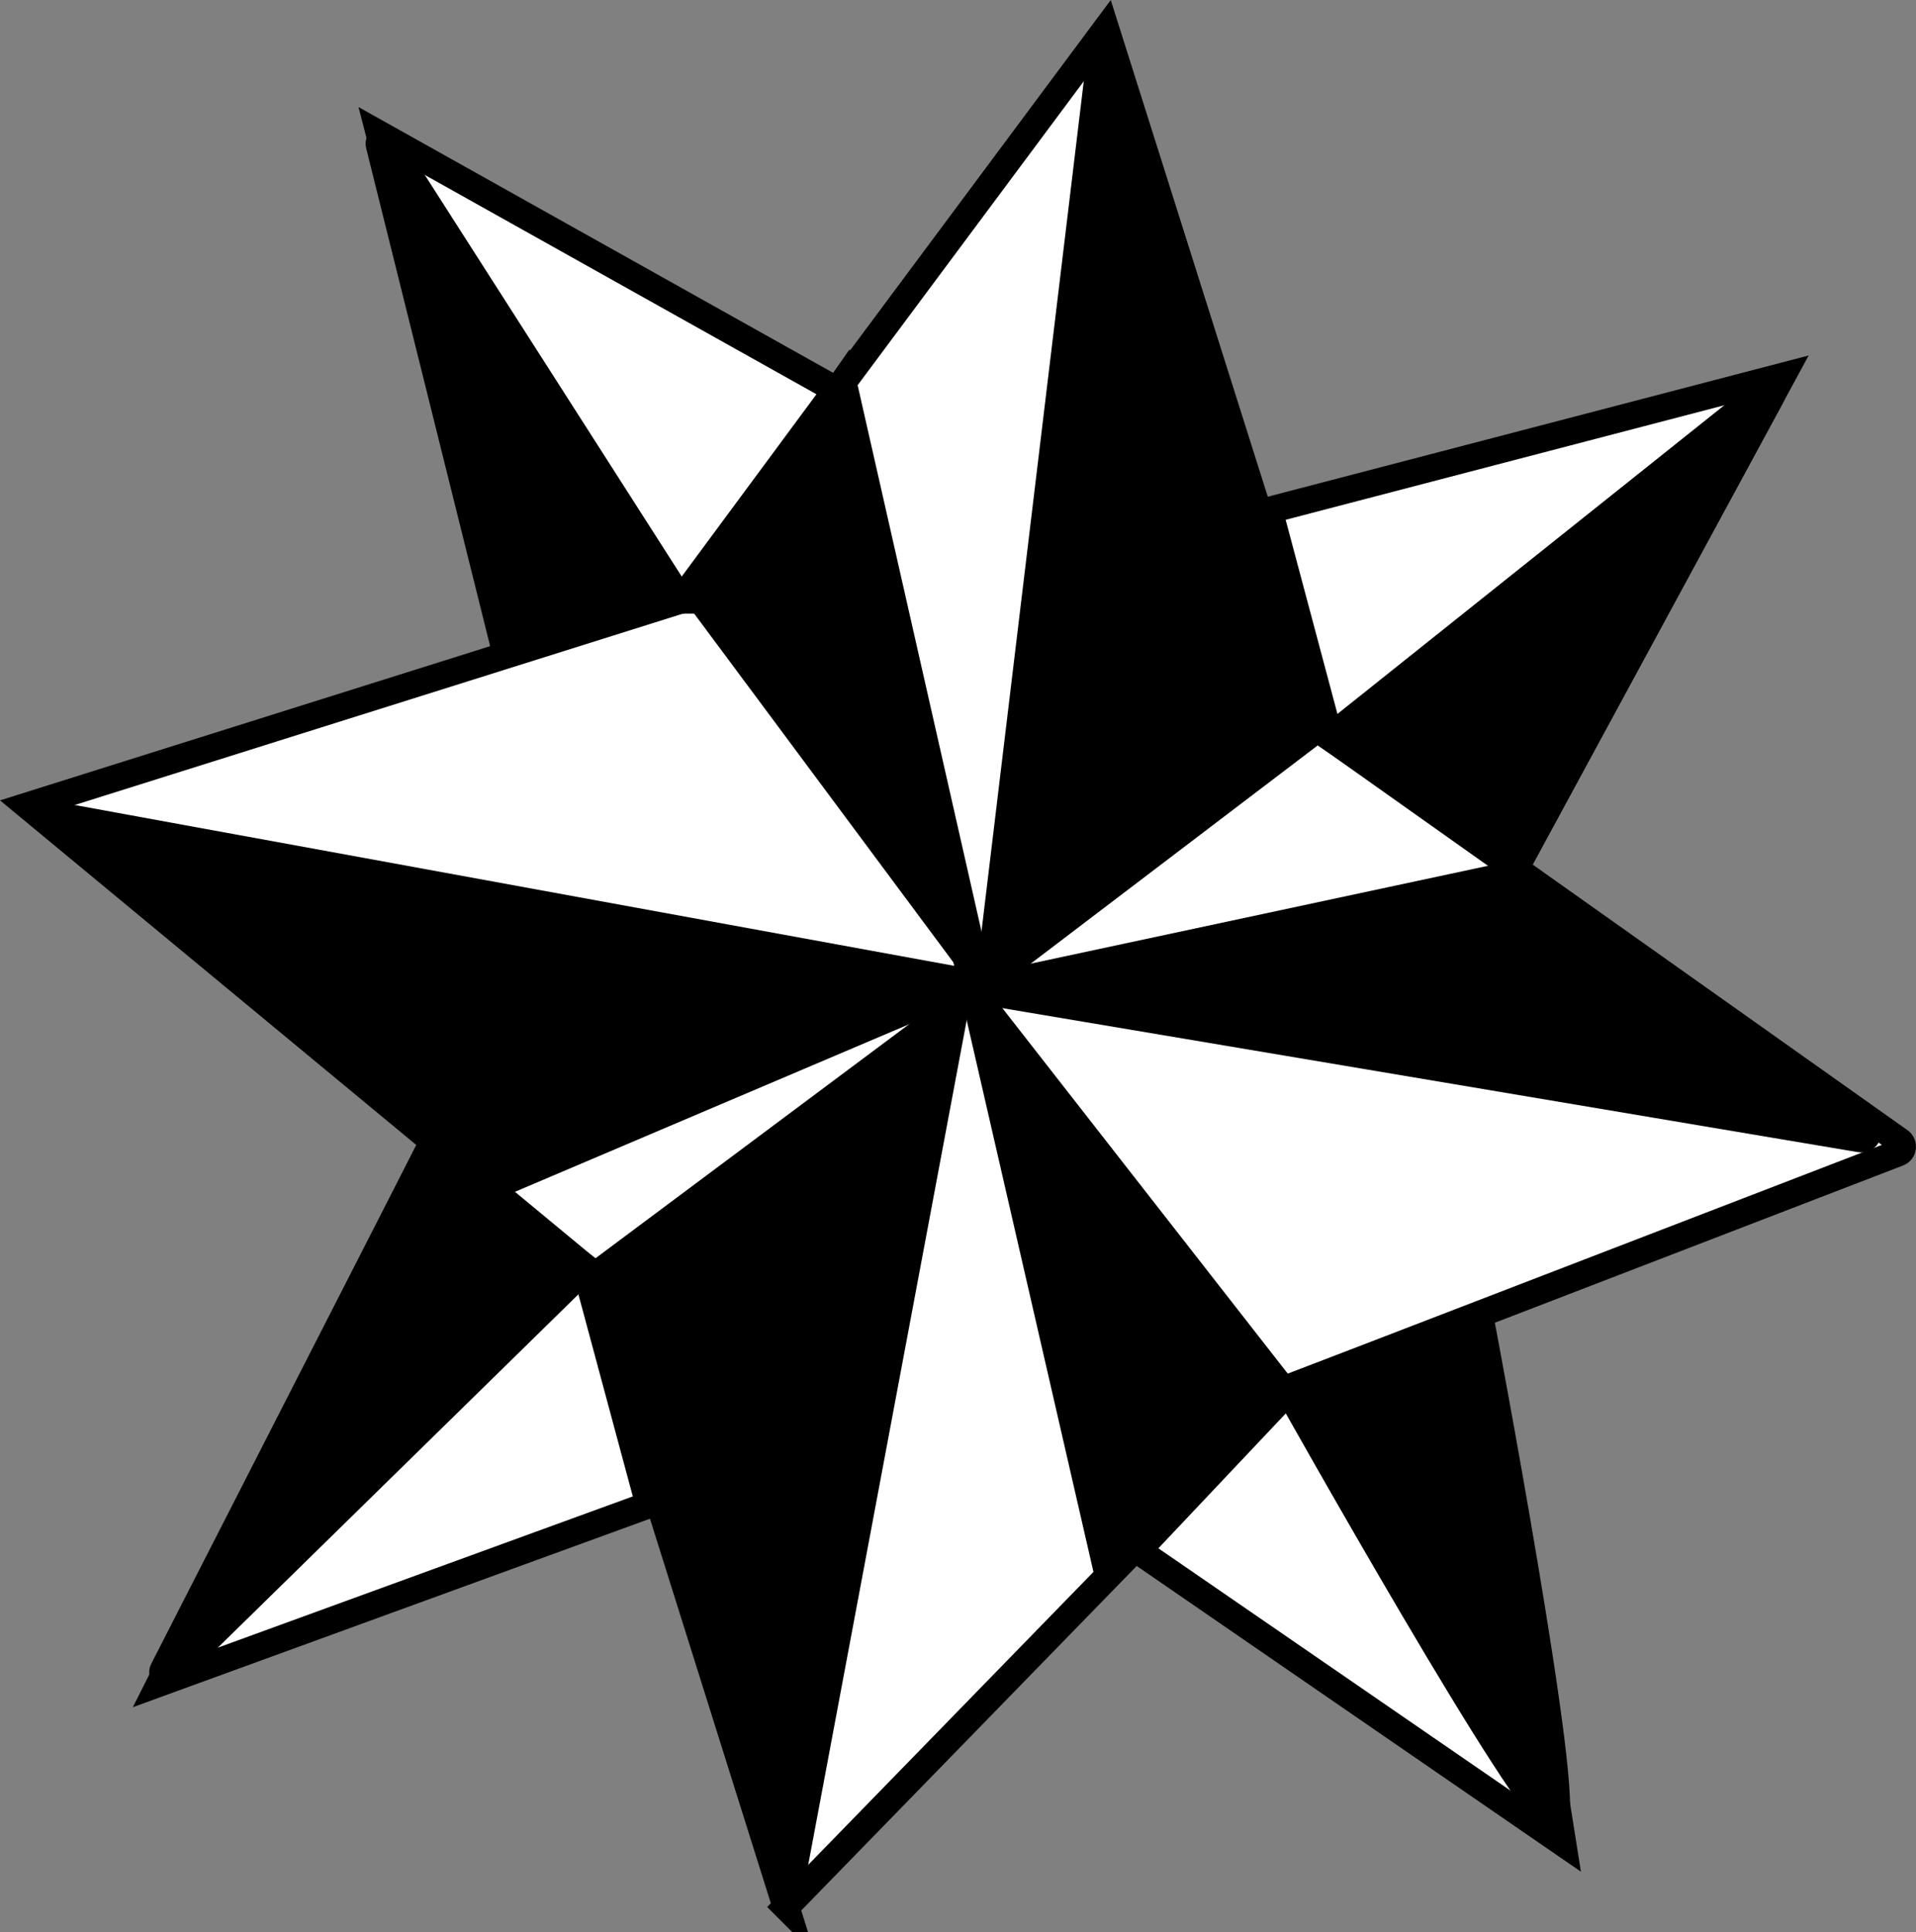 <?xml version="1.0" encoding="UTF-8"?>
<svg id="Calque_2" data-name="Calque 2" xmlns="http://www.w3.org/2000/svg" viewBox="0 0 71.377 71.989">
  <rect x="0" y="0" width="71.377" height="71.989" fill="#808080" stroke="none"/>
  <g id="russeEtoile">
    <path d="m29.282,71.04l18.894-19.404,22.539-8.682c.188-.072.22-.325.055-.442l-21.233-15.047L41.197,1.083l-15.83,21.277L1.027,30.019l20.766,17.191,7.489,23.83Z" fill="#fff" stroke="#000" stroke-miterlimit="10"/>
    <polygon points="47.282 19.008 66.389 14.019 56.516 32.231 49.538 27.465 47.282 19.008" fill="#fff" stroke="#000" stroke-miterlimit="10"/>
    <polygon points="42.389 57.763 58.218 68.657 55.091 49.019 48.176 51.636 42.389 57.763" fill="#fff" stroke="#000" stroke-miterlimit="10"/>
    <polygon points="24.176 56.061 5.963 62.7 16.006 42.785 21.793 47.21 24.176 56.061" fill="#fff" stroke="#000" stroke-miterlimit="10"/>
    <polygon points="18.899 23.38 14.133 4.997 31.155 14.529 25.367 22.359 18.899 23.38" fill="#fff" stroke="#000" stroke-miterlimit="10"/>
    <path d="m21.495,47.572l-15.148,14.844c-.138.135-.358-.027-.27-.199l9.929-19.433,5.489,4.787Z" stroke="#000" stroke-miterlimit="10"/>
    <path d="m48.091,51.976s9.021,16.085,9.787,15.83-2.723-18.66-2.723-18.66l-7.064,2.83Z" stroke="#000" stroke-miterlimit="10"/>
    <path d="m49.538,27.465l6.979,4.766,9.477-17.483c.088-.161-.11-.327-.253-.212l-16.202,12.929Z" stroke="#000" stroke-miterlimit="10"/>
    <path d="m25.367,22.359L14.43,5.265c-.103-.16-.351-.054-.305.131l4.604,18.495,6.638-1.532Z" stroke="#000" stroke-miterlimit="10"/>
    <path d="m29.459,70.226l6.143-32.74-13.34,9.957,7.07,22.789c.02.065.115.06.127-.007Z" stroke="#000" stroke-miterlimit="10"/>
    <path d="m36.218,36.614L2.08,30.37c-.202-.037-.322.219-.163.35l16.386,13.512,17.915-7.617Z" stroke="#000" stroke-miterlimit="10"/>
    <polygon points="36.303 37.04 41.24 58.529 47.665 51.593 36.303 37.04" stroke="#000" stroke-miterlimit="10"/>
    <path d="m69.296,42.43l-33.035-5.561,20.085-4.298,13.141,9.398c.221.158.076.506-.191.461Z" stroke="#000" stroke-miterlimit="10"/>
    <path d="m49.112,27.125l-12.255,9.319L40.992,2.07c.018-.15.227-.169.272-.025l7.848,25.08Z" stroke="#000" stroke-miterlimit="10"/>
    <polygon points="36.389 36.189 25.921 22.104 31.41 14.231 36.389 36.189" stroke="#000" stroke-miterlimit="10"/>
  </g>
</svg>